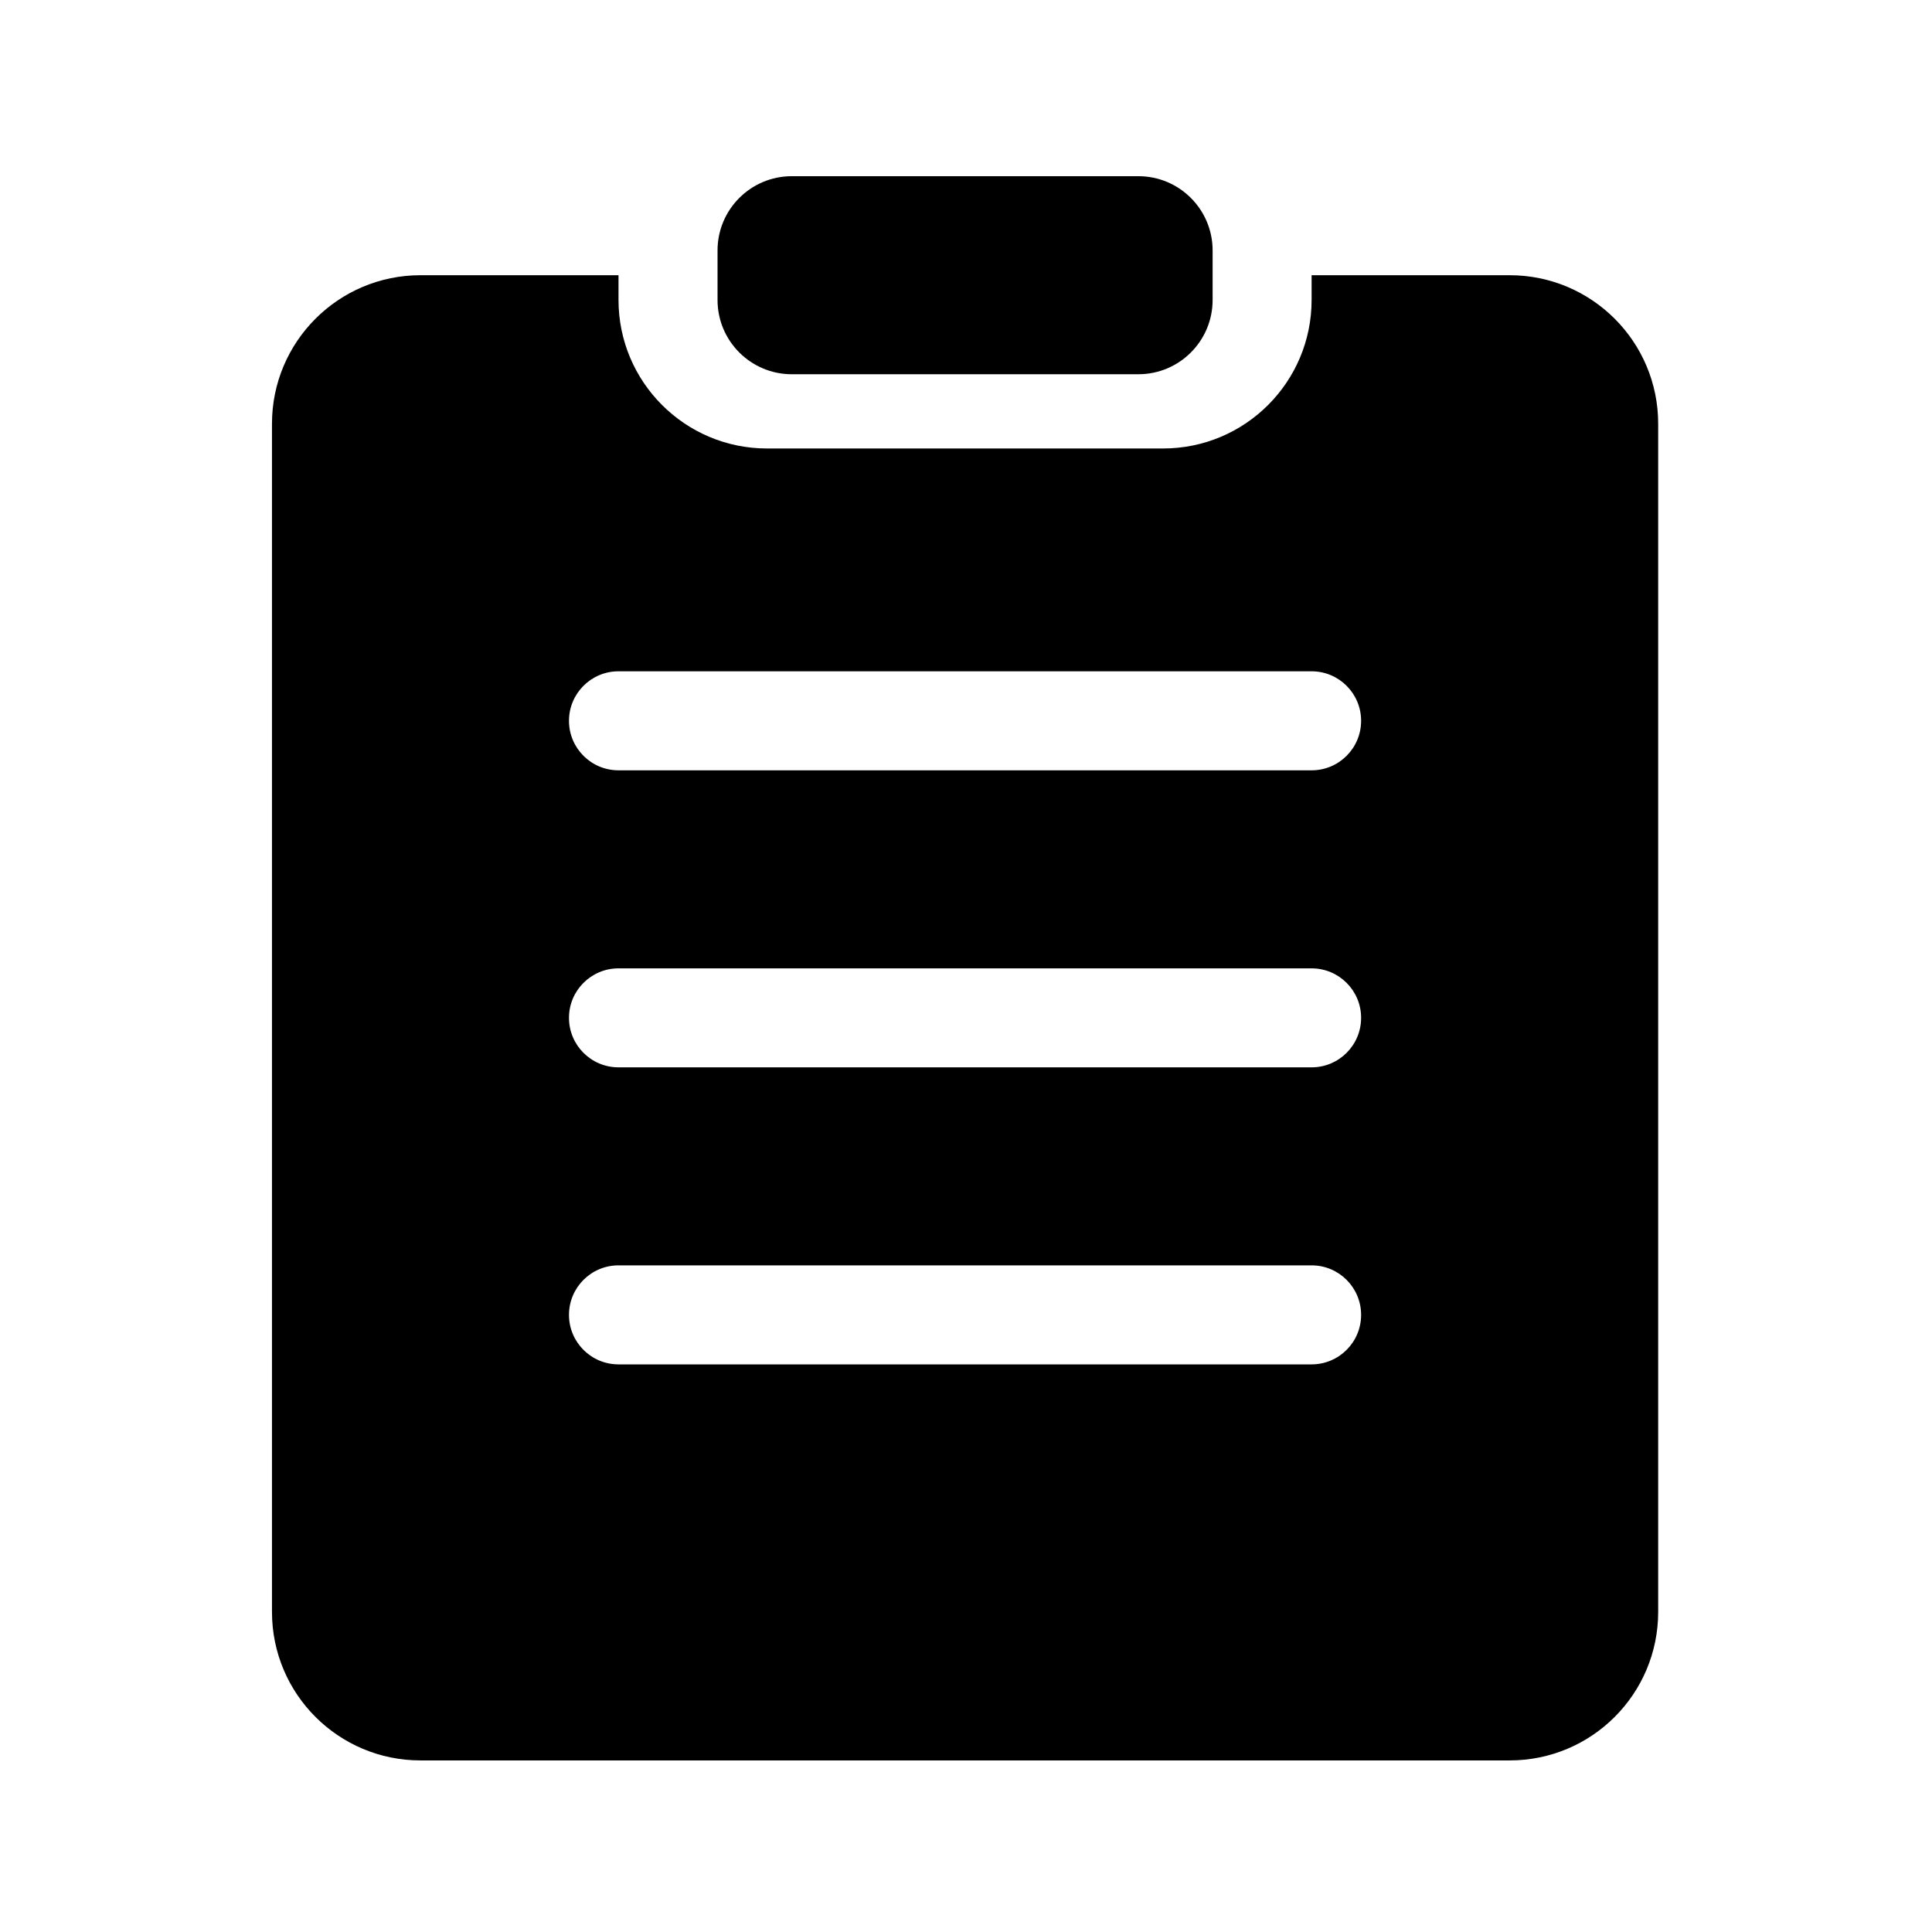 <?xml version="1.0" standalone="no"?><!DOCTYPE svg PUBLIC "-//W3C//DTD SVG 1.1//EN" "http://www.w3.org/Graphics/SVG/1.1/DTD/svg11.dtd"><svg t="1582213441432" class="icon" viewBox="0 0 1024 1024" version="1.1" xmlns="http://www.w3.org/2000/svg" p-id="7371" xmlns:xlink="http://www.w3.org/1999/xlink" width="128" height="128"><defs><style type="text/css"></style></defs><path d="M800.136 145.869h-104.956v13.116c0 43.476-35.234 78.718-78.718 78.718h-209.917c-43.476 0-78.72-35.248-78.72-78.718v-13.116h-104.95c-43.476 0-78.718 35.246-78.718 78.718v629.755c0 43.505 35.246 78.718 78.718 78.718h577.279c43.505 0 78.718-35.232 78.718-78.718v-629.755c0-43.476-35.234-78.718-78.718-78.718v0zM695.177 723.149h-367.363c-14.494 0-26.242-11.743-26.242-26.242 0-14.474 11.747-26.242 26.242-26.242h367.363c14.474 0 26.242 11.759 26.242 26.242 0 14.506-11.759 26.242-26.242 26.242v0zM695.177 565.712h-367.363c-14.494 0-26.242-11.743-26.242-26.242 0-14.474 11.747-26.219 26.242-26.219h367.363c14.474 0 26.242 11.747 26.242 26.219 0 14.506-11.759 26.242-26.242 26.242v0zM695.177 408.285h-367.363c-14.494 0-26.242-11.747-26.242-26.242s11.747-26.242 26.242-26.242h367.363c14.474 0 26.242 11.747 26.242 26.242s-11.759 26.242-26.242 26.242v0zM695.177 408.285z" p-id="7372"></path><path d="M419.674 198.356h183.674c21.759 0 39.365-17.633 39.365-39.365v-26.242c0-21.731-17.613-39.365-39.365-39.365h-183.674c-21.731 0-39.365 17.623-39.365 39.365v26.242c0 21.728 17.623 39.365 39.365 39.365v0zM419.674 198.356z" p-id="7373"></path></svg>